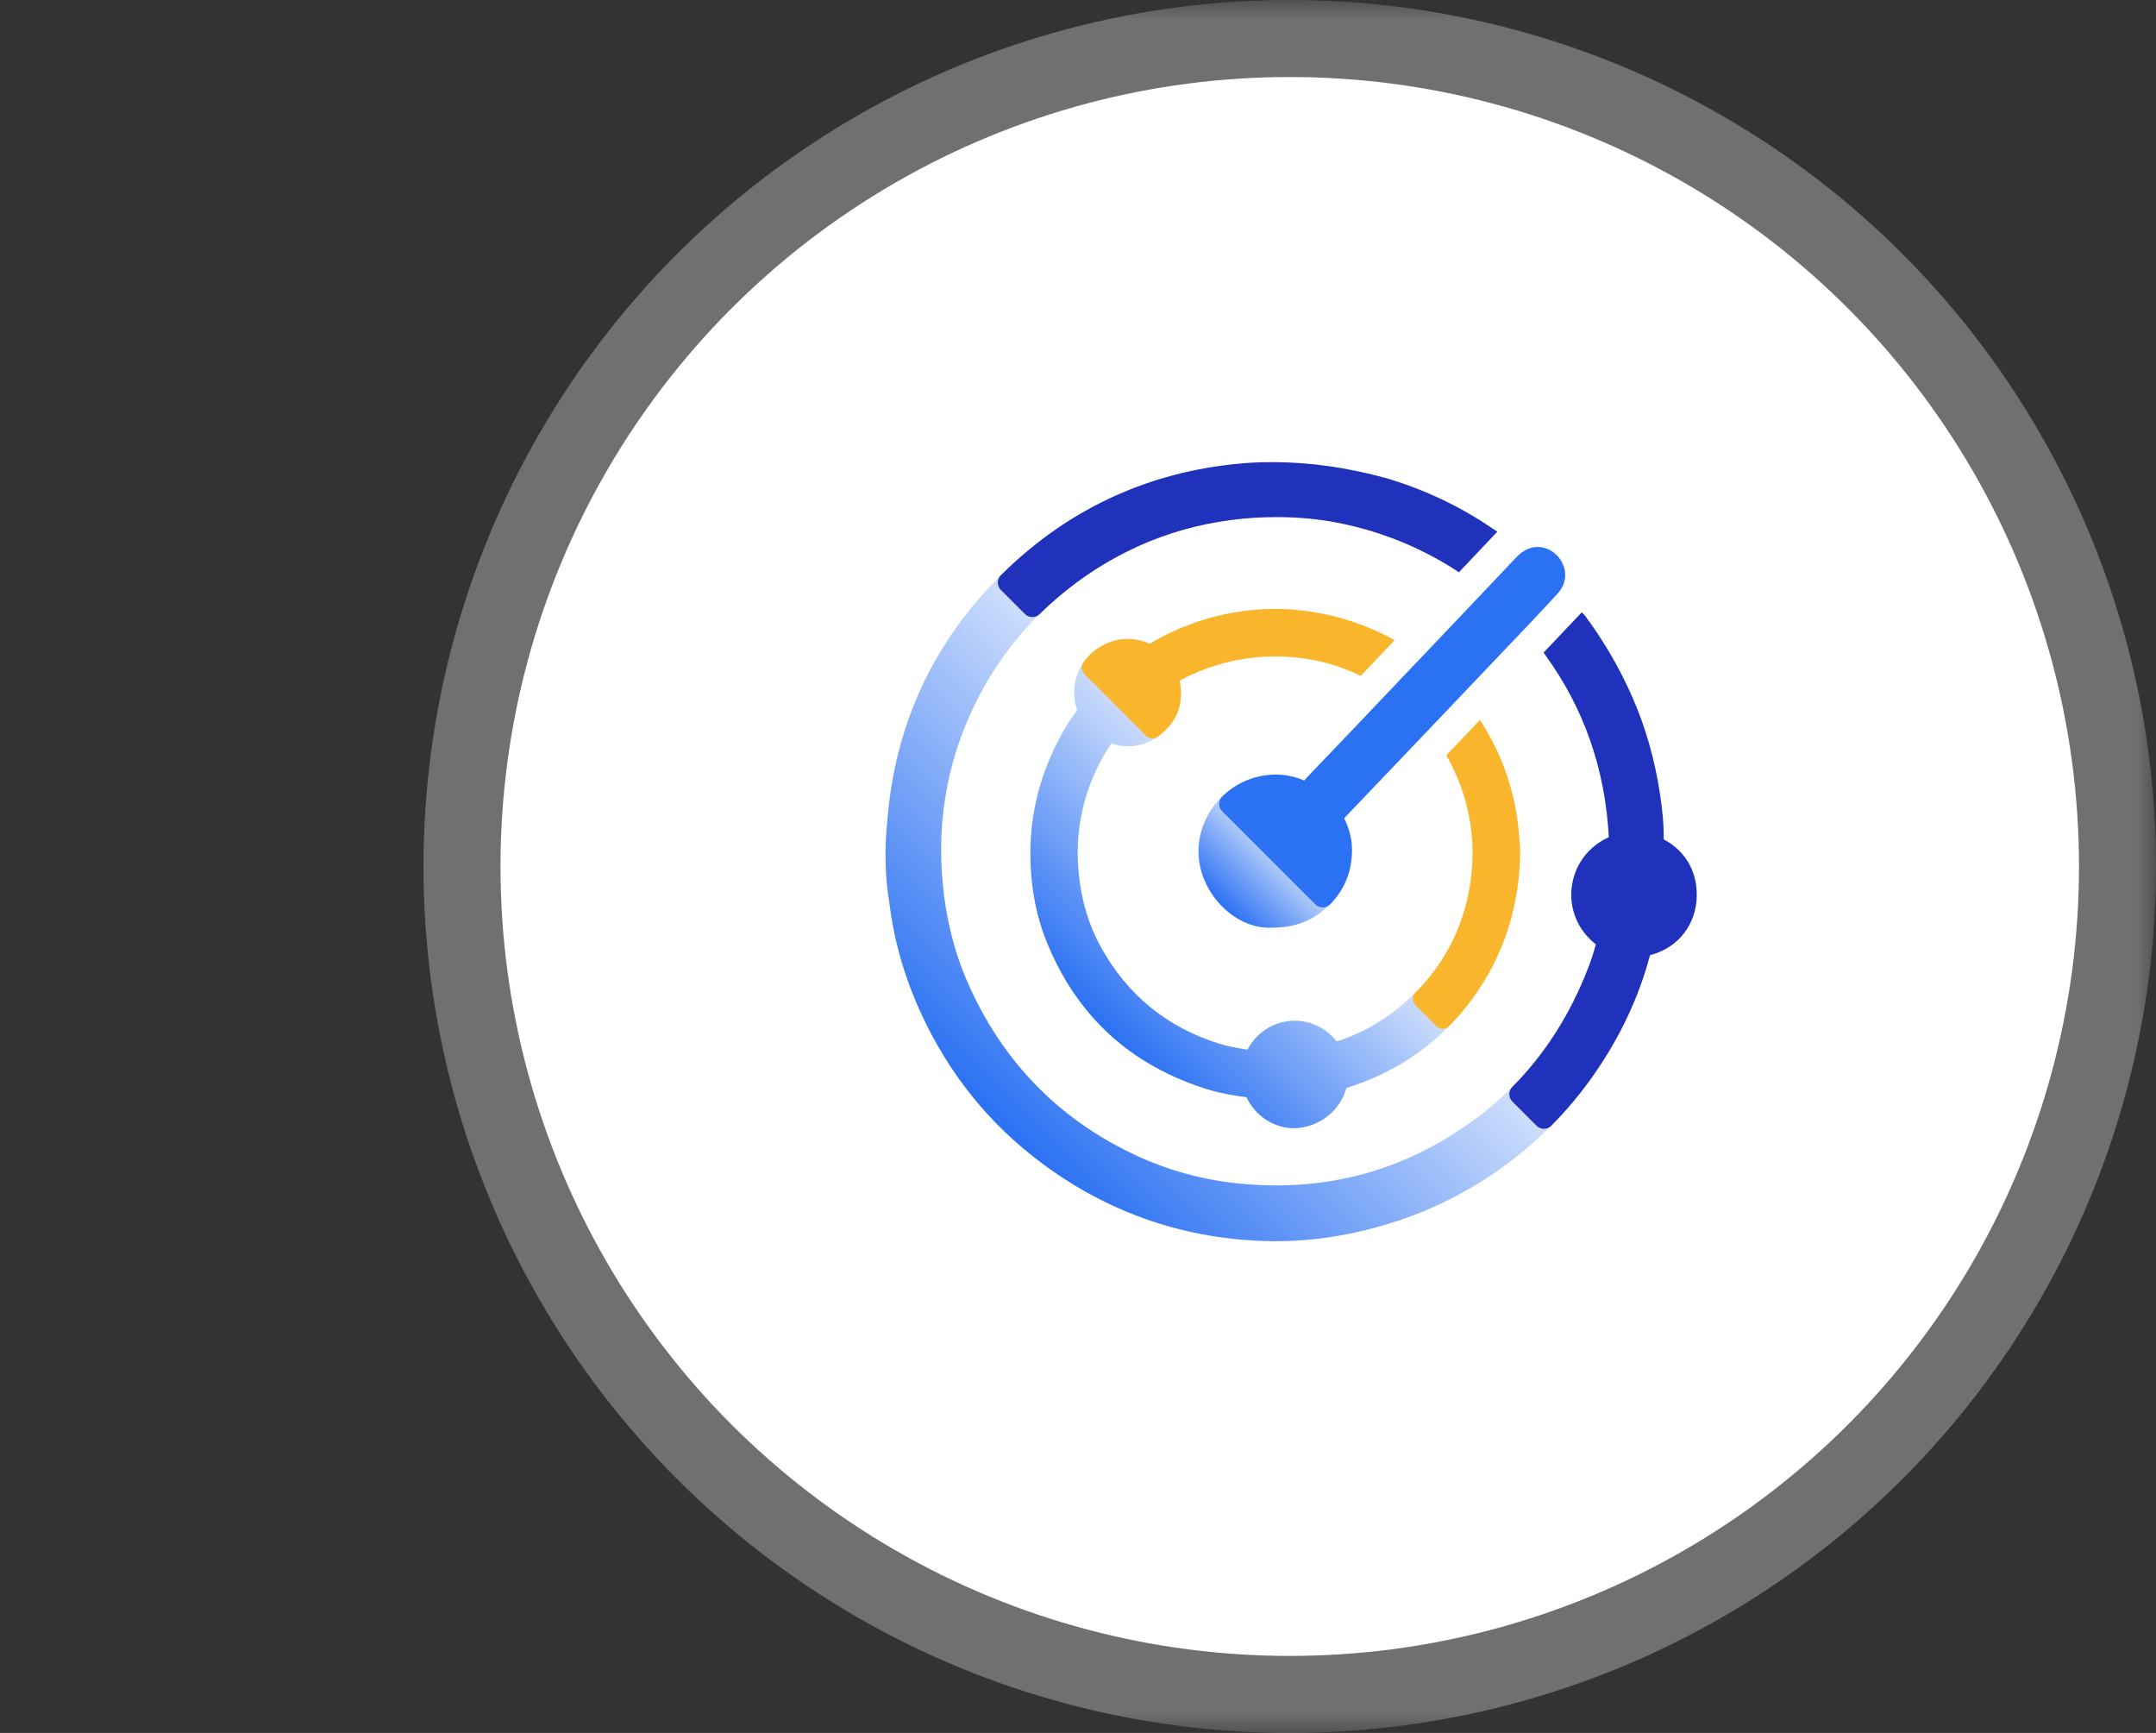 <svg width="56" height="45" viewBox="0 0 56 45" fill="none" xmlns="http://www.w3.org/2000/svg">
<rect x="0" y="0" width="56" height="45" fill="#333333" stroke="none"/>
<mask id="mask0_4673_6107" style="mask-type:alpha" maskUnits="userSpaceOnUse" x="0" y="0" width="56" height="45">
<rect width="56" height="45" fill="#D9D9D9"/>
</mask>
<g mask="url(#mask0_4673_6107)">
<circle cx="33.5" cy="22.5" r="22.5" fill="white" fill-opacity="0.3"/>
<circle cx="33.5" cy="22.5" r="20.5" fill="white"/>
<path d="M33.134 32.231C32.95 32.231 32.763 32.225 32.578 32.215C30.446 32.095 28.506 31.354 26.814 30.016C25.479 28.961 24.454 27.597 23.77 25.965C23.428 25.148 23.202 24.295 23.097 23.428C22.987 22.753 22.97 22.038 23.048 21.305C23.243 18.828 24.236 16.683 25.998 14.936C26.05 14.884 26.12 14.858 26.188 14.858C26.257 14.858 26.327 14.884 26.379 14.937L27.005 15.563C27.056 15.614 27.084 15.683 27.084 15.755C27.084 15.827 27.055 15.896 27.003 15.947C26.159 16.778 25.501 17.775 25.048 18.91C24.743 19.675 24.551 20.482 24.478 21.308C24.432 21.822 24.435 22.367 24.485 22.925C24.567 23.835 24.78 24.695 25.121 25.482C26.009 27.53 27.472 29.045 29.468 29.985C30.318 30.385 31.228 30.637 32.174 30.732C32.504 30.765 32.836 30.782 33.156 30.782C34.535 30.782 35.84 30.47 37.033 29.856C37.887 29.416 38.644 28.866 39.282 28.223C39.332 28.172 39.401 28.143 39.472 28.143C39.544 28.143 39.613 28.172 39.663 28.222L40.291 28.85C40.397 28.955 40.397 29.125 40.291 29.231C39.856 29.669 39.372 30.075 38.851 30.434C37.696 31.232 36.387 31.778 34.96 32.054C34.362 32.171 33.746 32.231 33.131 32.231H33.134Z" fill="url(#paint0_linear_4673_6107)"/>
<path d="M44.072 23.239C44.074 23.994 43.587 24.622 42.86 24.801C42.86 24.801 42.859 24.801 42.858 24.802C42.575 25.871 42.095 26.901 41.43 27.862C41.092 28.353 40.709 28.814 40.294 29.232C40.243 29.283 40.174 29.312 40.102 29.312C40.03 29.312 39.961 29.283 39.911 29.233L39.283 28.605C39.178 28.499 39.178 28.328 39.282 28.223C40.125 27.375 40.788 26.335 41.251 25.134C41.325 24.943 41.392 24.738 41.451 24.523C40.992 24.166 40.758 23.621 40.822 23.051C40.888 22.471 41.247 21.984 41.787 21.739C41.695 19.976 41.14 18.387 40.136 17.009C40.12 16.988 40.106 16.966 40.095 16.944L41.083 15.902C41.115 15.925 41.146 15.956 41.174 15.994C41.654 16.641 42.062 17.341 42.386 18.074C42.732 18.854 42.977 19.703 43.114 20.598C43.167 20.949 43.219 21.364 43.213 21.796C43.766 22.092 44.071 22.603 44.072 23.239Z" fill="#2032BB"/>
<path d="M38.892 13.806L37.894 14.86C36.967 14.247 35.934 13.819 34.826 13.591C34.3 13.482 33.742 13.428 33.168 13.428C32.972 13.428 32.771 13.434 32.569 13.446C30.882 13.554 29.337 14.116 27.978 15.115C27.63 15.372 27.302 15.652 27.004 15.946C26.951 15.998 26.882 16.024 26.814 16.024C26.745 16.024 26.675 15.997 26.623 15.945L25.997 15.319C25.898 15.22 25.891 15.062 25.981 14.955C25.992 14.94 26.007 14.925 26.021 14.911C26.022 14.911 26.029 14.904 26.029 14.904C27.813 13.149 29.991 12.177 32.506 12.014C32.686 12.005 32.866 12 33.043 12C34.014 12 34.989 12.138 36.023 12.421C37.014 12.718 37.932 13.153 38.756 13.717C38.77 13.726 38.786 13.736 38.802 13.746C38.832 13.765 38.862 13.784 38.892 13.806Z" fill="#2032BB"/>
<path d="M33.607 29.297C33.093 29.297 32.602 28.976 32.377 28.493C32.075 28.452 31.727 28.398 31.394 28.296C29.364 27.676 27.942 26.367 27.166 24.405C26.93 23.807 26.799 23.165 26.768 22.442C26.714 21.191 27.022 19.99 27.685 18.875C27.754 18.757 27.831 18.648 27.905 18.541C27.931 18.505 27.955 18.47 27.979 18.434C27.835 18.017 27.89 17.573 28.135 17.21C28.174 17.153 28.235 17.116 28.304 17.11C28.311 17.11 28.318 17.109 28.325 17.109C28.386 17.109 28.445 17.134 28.488 17.177L30.095 18.784C30.143 18.831 30.168 18.899 30.162 18.966C30.155 19.034 30.12 19.096 30.064 19.135C29.832 19.297 29.578 19.379 29.31 19.379C29.165 19.379 29.015 19.355 28.865 19.306C28.443 19.93 28.169 20.626 28.05 21.376C27.986 21.784 27.975 22.208 28.018 22.669C28.084 23.374 28.279 24.023 28.599 24.6C29.287 25.843 30.322 26.685 31.675 27.103C31.908 27.175 32.148 27.216 32.4 27.257C32.651 26.79 33.114 26.505 33.629 26.505C34.054 26.505 34.449 26.7 34.721 27.044C35.49 26.796 36.153 26.385 36.747 25.79L36.762 25.775C36.807 25.73 36.866 25.707 36.924 25.707C36.983 25.707 37.042 25.73 37.087 25.775L37.635 26.323C37.724 26.412 37.725 26.557 37.637 26.647C36.91 27.387 36.013 27.928 34.97 28.253C34.822 28.817 34.309 29.24 33.709 29.292C33.675 29.295 33.641 29.297 33.606 29.297L33.607 29.297Z" fill="url(#paint1_linear_4673_6107)"/>
<path d="M39.485 22.201C39.451 23.721 38.961 25.07 38.031 26.21C37.905 26.365 37.772 26.512 37.638 26.648C37.595 26.691 37.536 26.716 37.475 26.716H37.474C37.413 26.716 37.354 26.692 37.311 26.649L36.764 26.101C36.674 26.011 36.673 25.866 36.764 25.776C37.554 24.981 38.036 24.011 38.194 22.896C38.354 21.763 38.153 20.676 37.597 19.667C37.588 19.648 37.577 19.63 37.567 19.613L38.439 18.694C38.743 19.159 38.983 19.654 39.151 20.164C39.308 20.639 39.407 21.117 39.447 21.585C39.45 21.635 39.455 21.684 39.46 21.732C39.474 21.883 39.489 22.038 39.485 22.201Z" fill="#F9B62C"/>
<path d="M36.224 16.623L35.343 17.552C34.912 17.341 34.464 17.195 34.005 17.119C33.713 17.07 33.417 17.046 33.125 17.046C32.943 17.046 32.758 17.056 32.576 17.075C31.908 17.143 31.257 17.344 30.64 17.674C30.752 18.2 30.611 18.656 30.231 19.002C30.181 19.047 30.126 19.091 30.067 19.133C30.027 19.162 29.98 19.176 29.933 19.176C29.874 19.176 29.816 19.153 29.77 19.109L28.164 17.502C28.086 17.424 28.074 17.302 28.135 17.211C28.319 16.936 28.601 16.734 28.928 16.641C29.05 16.607 29.172 16.59 29.293 16.59C29.484 16.59 29.674 16.633 29.86 16.717C30.624 16.264 31.448 15.978 32.31 15.866C32.602 15.829 32.873 15.812 33.139 15.812C33.283 15.812 33.427 15.817 33.566 15.828C34.295 15.886 34.987 16.055 35.622 16.33C35.795 16.404 36.007 16.5 36.224 16.623Z" fill="#F9B62C"/>
<path d="M32.971 24.092C32.033 24.092 31.155 23.167 31.13 22.152C31.116 21.61 31.341 21.073 31.746 20.68C31.799 20.63 31.866 20.604 31.935 20.604C32.003 20.604 32.073 20.63 32.126 20.683L34.544 23.101C34.648 23.206 34.649 23.374 34.547 23.479C34.151 23.891 33.653 24.091 33.026 24.091C33.026 24.091 32.986 24.091 32.972 24.091L32.971 24.092Z" fill="url(#paint2_linear_4673_6107)"/>
<path d="M34.353 23.563C34.284 23.563 34.215 23.537 34.163 23.484L31.744 21.066C31.693 21.014 31.665 20.945 31.665 20.873C31.665 20.801 31.695 20.732 31.747 20.681C32.043 20.393 32.413 20.206 32.817 20.14C32.923 20.123 33.03 20.114 33.135 20.114C33.393 20.114 33.641 20.166 33.873 20.268C34.099 20.027 34.326 19.79 34.554 19.553C34.715 19.386 34.875 19.218 35.034 19.051C35.944 18.096 36.852 17.142 37.76 16.185C38.07 15.859 38.38 15.532 38.69 15.205C38.922 14.96 39.155 14.715 39.387 14.47C39.556 14.293 39.74 14.203 39.935 14.203C40.026 14.203 40.118 14.223 40.211 14.262C40.423 14.353 40.591 14.56 40.64 14.789C40.688 15.016 40.62 15.241 40.451 15.422L40.263 15.624C40.099 15.801 39.935 15.977 39.769 16.152C38.966 16.997 38.163 17.841 37.359 18.684C36.836 19.234 36.311 19.783 35.787 20.332L35.151 20.998C35.074 21.08 34.994 21.164 34.913 21.247C35.054 21.532 35.123 21.82 35.117 22.104C35.11 22.595 34.95 23.024 34.646 23.378C34.611 23.42 34.578 23.455 34.544 23.488C34.492 23.539 34.424 23.564 34.356 23.564L34.353 23.563Z" fill="#2B71F3"/>
</g>
<defs>
<linearGradient id="paint0_linear_4673_6107" x1="25.966" y1="29.263" x2="33.337" y2="21.893" gradientUnits="userSpaceOnUse">
<stop stop-color="#2B71F3"/>
<stop offset="1" stop-color="#2B71F3" stop-opacity="0.2"/>
</linearGradient>
<linearGradient id="paint1_linear_4673_6107" x1="28.381" y1="26.432" x2="33.062" y2="21.75" gradientUnits="userSpaceOnUse">
<stop stop-color="#2B71F3"/>
<stop offset="1" stop-color="#2B71F3" stop-opacity="0.2"/>
</linearGradient>
<linearGradient id="paint2_linear_4673_6107" x1="31.716" y1="23.512" x2="33.335" y2="21.892" gradientUnits="userSpaceOnUse">
<stop stop-color="#2B71F3"/>
<stop offset="1" stop-color="#2B71F3" stop-opacity="0.2"/>
</linearGradient>
</defs>
</svg>
